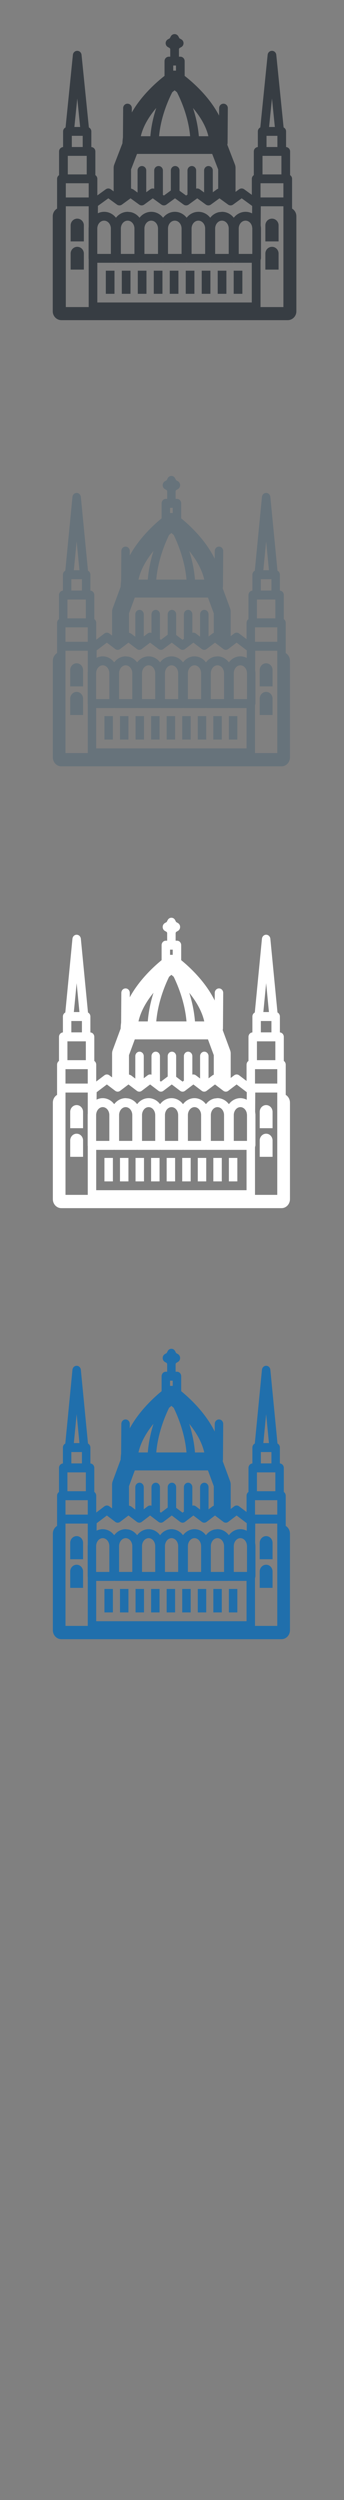 <svg width="32" height="232" viewBox="0 0 32 232" xmlns="http://www.w3.org/2000/svg" xmlns:sketch="http://www.bohemiancoding.com/sketch/ns"><rect x="0" y="0" width="32" height="232" fill="#808080" stroke="none"/><title>Budapest</title><desc>Created with Sketch.</desc><g sketch:type="MSPage" fill="none"><g sketch:type="MSLayerGroup"><g fill="#373D43" sketch:type="MSShapeGroup"><path d="M27.17 19.355v-2.76c0-.144-.073-.27-.184-.343v-2.199c0-.216-.165-.392-.374-.407v-1.451c0-.163-.094-.303-.23-.369l-.682-6.742c-.021-.209-.195-.368-.402-.368-.207 0-.38.159-.401.368l-.682 6.742c-.136.066-.23.206-.23.369v1.451c-.209.016-.374.191-.374.407v2.199c-.111.073-.184.199-.184.343v1.489l-.713-.519c-.141-.102-.329-.102-.47 0l-.334.243v-2.238c0-.102-.019-.204-.056-.299l-.709-1.838.025-.133.023-3.265c.002-.227-.178-.411-.401-.413h-.003c-.222 0-.402.182-.404.407l-.005.7c-.9-1.745-2.422-3.079-3.203-3.688v-1.371c0-.226-.181-.41-.404-.41h-.128v-.698l-.001-.01.046-.086.173-.096c.13-.072.21-.21.21-.36s-.08-.288-.21-.36l-.173-.096-.095-.176c-.071-.132-.207-.214-.354-.214-.148 0-.284.082-.354.214l-.095.176-.173.096c-.13.072-.21.21-.21.36s.081.288.21.36l.173.096.046.086-.001.01v.698h-.128c-.223 0-.404.183-.404.41v1.371c-.737.575-2.133 1.795-3.044 3.396l.003-.402c.002-.227-.178-.411-.401-.413-.226-.003-.405.181-.407.407l-.019 2.719c-.025.181-.042.366-.048.552l-.761 1.973c-.037.096-.056.197-.056.299v2.187l-.264-.192c-.141-.102-.329-.102-.47 0l-.783.569v-1.54c0-.144-.073-.27-.184-.343v-2.199c0-.216-.165-.392-.374-.407v-1.451c0-.163-.094-.303-.23-.369l-.682-6.742c-.021-.209-.195-.368-.402-.368-.207 0-.38.159-.402.368l-.682 6.742c-.135.066-.23.206-.23.369v1.451c-.209.016-.374.191-.374.407v2.199c-.111.073-.184.199-.184.343v2.76c-.241.142-.404.407-.404.71v8.825c0 .453.362.82.807.82h21.048c.446 0 .807-.367.807-.82v-8.825c0-.303-.163-.568-.404-.71zm-19.983-10.218l.268 2.647h-.535l.268-2.647zm1.914 9.975l.975-.708.5.363.299.218c.14.102.329.102.47 0l.799-.581.799.581c.14.102.329.102.47 0l.799-.581.799.581c.14.102.329.102.47 0l.79-.575.009-.006.012.009.787.572c.14.102.329.102.47 0l.799-.581.799.581c.141.102.33.102.47 0l.682-.496.117-.085.799.581c.141.102.33.102.47 0l.23-.167.569-.414.948.69.024.017-.004.692-.02-.01c-.18-.087-.379-.137-.589-.137-.375 0-.717.156-.973.41l-.123.138-.123-.138-.012-.011c-.255-.248-.592-.399-.961-.399l-.301.035c-.256.059-.486.191-.671.375l-.123.138-.124-.138c-.256-.255-.598-.41-.973-.41s-.717.156-.973.41l-.123.138-.123-.138c-.257-.255-.598-.41-.973-.41s-.717.156-.973.41l-.123.138-.123-.138c-.257-.255-.598-.41-.973-.41s-.717.156-.973.41l-.123.138-.123-.138c-.194-.192-.435-.328-.703-.382l-.27-.028c-.375 0-.717.156-.973.41l-.003.003-.12.135-.123-.138c-.257-.255-.598-.41-.973-.41-.209 0-.407.049-.587.136l.006-.678zm3.089-3.385l.557-1.444h6.992l.557 1.444v1.78l-.118.059-.383.279v-2.027c0-.227-.181-.411-.404-.411-.223 0-.404.184-.404.411v2.044l-.406-.295c-.099-.072-.221-.092-.334-.063v-1.686c0-.227-.18-.411-.403-.411-.223 0-.404.184-.404.411v2.185l.005.048-.132.096-.613-.445v-1.884c0-.227-.181-.411-.404-.411-.223 0-.403.184-.403.411v1.859l-.647.47-.1-.073.007-.071v-2.185c0-.227-.181-.411-.404-.411-.223 0-.404.184-.404.411v1.696c-.122-.044-.259-.026-.368.053l-.372.271v-2.019c0-.227-.181-.411-.404-.411-.223 0-.404.184-.404.411v2.052l-.418-.303-.188-.073v-1.766zm3.925-9.647h.256v.474h-.256v-.474zm-.091 2.479l.219-.178.22.18c.461.908 1.067 2.382 1.224 4.081h-2.89c.157-1.697.765-3.173 1.226-4.082zm9.275.578l.268 2.647h-.536l.268-2.647zm-17.048 19.36h-2.128v-9.354h2.128v1.911l-.008.089-.001.017v2.813l.008.082v4.442zm-1.944-14.034h1.76v1.722h-1.76v-1.722zm.374-1.858h1.012v1.038h-1.012v-1.038zm17.554 4.401h2.128v1.318h-2.128v-1.318zm.184-2.542h1.76v1.722h-1.76v-1.722zm.374-1.858h1.012v1.038h-1.012v-1.038zm-14.48 8.565v2.393h-1.263v-2.393l.008-.08.027-.12c.086-.289.321-.494.597-.494.335 0 .611.305.631.695zm1.561-.695c.336 0 .612.305.632.695v2.393h-1.263v-2.393c.02-.39.296-.695.631-.695zm2.824.695v2.393h-1.263v-2.393c.02-.39.296-.695.631-.695s.612.305.631.695zm2.193 0v2.393h-1.263v-2.393c.02-.39.296-.695.631-.695s.612.305.631.695zm2.193 0v2.393h-1.263v-2.393c.02-.39.296-.695.632-.695.335 0 .611.305.631.695zm.93 2.381v-2.381c.02-.39.296-.695.631-.695.336 0 .612.305.632.695v2.393h-1.263v-.012zm3.414-2.604l.012.04.03.183v2.393h-1.263v-2.393c.02-.39.296-.695.631-.695.268 0 .497.194.589.471zm-17.305-3.941h2.128v1.318h-2.128v-1.318zm20.24 3.059v8.432h-2.128v-4.345l.042-.179v-2.83l-.029-.242.006-.837.005-.922h2.105v.922zm-17.305 4.318h1.658l.061-.006.061.006h2.07l.061-.006.061.006h2.07l.061-.006.061.006h2.07l.061-.006.061.006h2.07l.061-.006.061.006h2.07l.061-.006.061.006h1.624v3.686h-14.369v-3.686zm10.327-11.742h-.887c-.081-.959-.291-1.847-.546-2.618.59.699 1.2 1.617 1.432 2.618zm-4.85-2.623c-.256.773-.467 1.662-.547 2.623h-.889c.222-.974.803-1.878 1.436-2.623z" id="Fill-1"/><path d="M7.187 20.289c-.33 0-.599.264-.615.596v1.518h1.229v-1.518c-.015-.332-.285-.596-.615-.596" id="Fill-2"/><path d="M7.187 22.905c-.33 0-.599.264-.615.596v1.518h1.229v-1.518c-.015-.332-.285-.596-.615-.596" id="Fill-3"/><path d="M25.299 20.289c-.33 0-.599.264-.614.596v1.518h1.229v-1.518c-.015-.332-.284-.596-.615-.596" id="Fill-4"/><path d="M25.299 22.905c-.33 0-.599.264-.614.596v1.518h1.229v-1.518c-.015-.332-.284-.596-.615-.596" id="Fill-5"/><path d="M9.844 25.12h.807v2.146h-.807v-2.146z" id="Fill-6"/><path d="M11.331 25.12h.807v2.146h-.807v-2.146z" id="Fill-7"/><path d="M12.818 25.12h.807v2.146h-.807v-2.146z" id="Fill-8"/><path d="M14.305 25.12h.807v2.146h-.807v-2.146z" id="Fill-9"/><path d="M15.791 25.12h.807v2.146h-.807v-2.146z" id="Fill-10"/><path d="M17.278 25.12h.807v2.146h-.807v-2.146z" id="Fill-11"/><path d="M18.765 25.12h.807v2.146h-.807v-2.146z" id="Fill-12"/><path d="M20.252 25.12h.808v2.146h-.808v-2.146z" id="Fill-13"/><path d="M21.739 25.12h.807v2.146h-.807v-2.146z" id="Fill-14"/></g><g id="Budapest-copy" fill="#fff" sketch:type="MSShapeGroup"><path d="M26.579 101.603v-2.801c0-.146-.071-.275-.179-.349v-2.232c0-.219-.161-.398-.364-.414v-1.473c0-.165-.091-.307-.223-.374l-.664-6.844c-.02-.212-.19-.374-.391-.374s-.37.162-.391.374l-.664 6.844c-.132.067-.224.209-.224.374v1.473c-.203.016-.364.194-.364.414v2.232c-.108.074-.179.202-.179.349v1.512l-.694-.526c-.137-.104-.32-.104-.457 0l-.325.247v-2.272c0-.104-.018-.207-.054-.304l-.69-1.866.024-.135.023-3.315c.002-.23-.173-.418-.39-.419h-.003c-.216 0-.391.184-.393.413l-.005.71c-.876-1.771-2.357-3.125-3.117-3.744v-1.392c0-.23-.176-.416-.393-.416h-.125v-.709l-.001-.011.045-.088.169-.098c.126-.073.205-.213.205-.365s-.078-.292-.205-.365l-.169-.098-.092-.179c-.069-.134-.201-.217-.345-.217-.144 0-.276.083-.345.217l-.092.179-.169.098c-.126.073-.205.213-.205.365s.078.292.205.365l.169.098.045.088-.001.011v.709h-.125c-.217 0-.393.186-.393.416v1.392c-.717.584-2.076 1.822-2.963 3.448l.003-.408c.002-.23-.173-.418-.39-.419-.22-.003-.394.183-.396.413l-.019 2.76c-.025.184-.041.371-.046.56l-.741 2.002c-.036.097-.054.2-.054.304v2.22l-.257-.195c-.137-.104-.32-.104-.457 0l-.762.578v-1.563c0-.146-.071-.275-.179-.349v-2.232c0-.219-.161-.398-.364-.414v-1.473c0-.165-.092-.307-.223-.374l-.664-6.844c-.021-.212-.19-.374-.391-.374s-.37.162-.391.374l-.664 6.844c-.132.067-.223.209-.223.374v1.473c-.203.016-.364.194-.364.414v2.232c-.108.074-.179.202-.179.349v2.801c-.235.144-.393.413-.393.721v8.958c0 .46.352.833.786.833h20.486c.434 0 .785-.373.785-.833v-8.958c0-.308-.158-.577-.393-.721zm-19.45-10.372l.261 2.687h-.521l.261-2.687zm1.863 10.126l.949-.719.486.369.291.221c.137.104.32.104.457 0l.777-.59.778.59c.137.104.32.104.457 0l.778-.59.777.59c.137.104.32.104.457 0l.769-.583.009-.007.012.009.766.581c.137.104.32.104.457 0l.777-.59.777.59c.137.104.321.104.457 0l.664-.504.113-.086.777.59c.137.104.321.104.457 0l.223-.17.554-.42.922.7.023.017-.004.702-.019-.01c-.175-.088-.369-.139-.574-.139-.365 0-.697.158-.947.416l-.12.14-.12-.14-.012-.011c-.248-.252-.576-.405-.936-.405l-.293.036c-.249.06-.473.194-.653.381l-.12.14-.12-.14c-.249-.259-.582-.416-.947-.416s-.697.158-.947.416l-.12.14-.12-.14c-.25-.259-.582-.416-.947-.416s-.697.158-.947.416l-.12.14-.12-.14c-.25-.259-.582-.416-.947-.416s-.697.158-.947.416l-.12.14-.12-.14c-.188-.195-.423-.333-.684-.388l-.263-.028c-.365 0-.697.158-.947.416l-.003.003-.117.137-.12-.14c-.25-.259-.582-.416-.947-.416-.203 0-.396.05-.571.138l.006-.689zm3.006-3.437l.542-1.466h6.805l.542 1.466v1.807l-.115.06-.373.283v-2.058c0-.23-.176-.417-.393-.417-.217 0-.393.187-.393.417v2.075l-.396-.3c-.096-.073-.215-.093-.325-.064v-1.711c0-.23-.176-.417-.393-.417-.217 0-.393.187-.393.417v2.219l.005.049-.129.097-.596-.452v-1.912c0-.23-.176-.417-.393-.417-.217 0-.393.187-.393.417v1.887l-.63.477-.098-.074.007-.072v-2.219c0-.23-.176-.417-.393-.417-.217 0-.393.187-.393.417v1.721c-.118-.044-.252-.027-.358.054l-.362.275v-2.05c0-.23-.176-.417-.393-.417-.217 0-.393.187-.393.417v2.083l-.406-.308-.183-.074v-1.793zm3.82-9.793h.249v.481h-.249v-.482zm-.088 2.517l.213-.181.215.182c.448.922 1.039 2.418 1.191 4.142h-2.813c.153-1.723.744-3.221 1.193-4.144zm9.027.587l.261 2.687h-.521l.261-2.687zm-16.593 19.653h-2.071v-9.495h2.071v1.94l-.007.09-.001.018v2.855l.008.083v4.509zm-1.892-14.247h1.713v1.748h-1.713v-1.748zm.364-1.886h.985v1.053h-.985v-1.053zm17.086 4.467h2.071v1.338h-2.071v-1.338zm.179-2.581h1.713v1.748h-1.713v-1.748zm.364-1.886h.985v1.053h-.985v-1.053zm-14.094 8.695v2.43h-1.229v-2.43l.008-.081.026-.122c.084-.294.313-.502.581-.502.327 0 .595.309.614.705zm1.52-.705c.327 0 .596.309.615.705v2.43h-1.229v-2.43c.02-.396.288-.705.614-.705zm2.749.705v2.43h-1.229v-2.43c.019-.396.288-.705.614-.705.327 0 .596.309.614.705zm2.134 0v2.43h-1.229v-2.43c.019-.396.288-.705.614-.705.327 0 .596.309.614.705zm2.134 0v2.43h-1.229v-2.43c.019-.396.288-.705.615-.705s.595.309.614.705zm.905 2.417v-2.417c.019-.396.288-.705.614-.705.327 0 .596.309.615.705v2.43h-1.229v-.012zm3.322-2.644l.012.041.029.186v2.43h-1.229v-2.43c.019-.396.288-.705.614-.705.261 0 .484.197.574.479zm-16.843-4.001h2.071v1.338h-2.071v-1.338zm19.7 3.106v8.56h-2.071v-4.41l.041-.182v-2.873l-.028-.245.005-.849.005-.936h2.048v.936zm-16.843 4.384h1.614l.06-.006.06.006h2.015l.06-.006.059.006h2.015l.059-.006.06.006h2.015l.06-.006.06.006h2.015l.06-.006.059.006h2.015l.059-.006.06.006h1.581v3.742h-13.986v-3.742zm10.051-11.92h-.863c-.078-.973-.283-1.875-.531-2.657.574.709 1.168 1.642 1.394 2.657zm-4.72-2.662c-.249.784-.454 1.687-.533 2.662h-.865c.216-.989.782-1.907 1.398-2.662z" id="Fill-1"/><path d="M7.129 102.551c-.321 0-.583.268-.598.605v1.541h1.196v-1.541c-.015-.337-.277-.605-.598-.605" id="Fill-2"/><path d="M7.129 105.207c-.321 0-.583.268-.598.605v1.541h1.196v-1.541c-.015-.337-.277-.605-.598-.605" id="Fill-3"/><path d="M24.757 102.551c-.321 0-.583.268-.598.605v1.541h1.196v-1.541c-.015-.337-.277-.605-.598-.605" id="Fill-4"/><path d="M24.757 105.207c-.321 0-.583.268-.598.605v1.541h1.196v-1.541c-.015-.337-.277-.605-.598-.605" id="Fill-5"/><path d="M9.715 107.455h.786v2.178h-.786v-2.178z" id="Fill-6"/><path d="M11.162 107.455h.786v2.178h-.786v-2.178z" id="Fill-7"/><path d="M12.609 107.455h.786v2.178h-.786v-2.178z" id="Fill-8"/><path d="M14.056 107.455h.786v2.178h-.786v-2.178z" id="Fill-9"/><path d="M15.503 107.455h.786v2.178h-.786v-2.178z" id="Fill-10"/><path d="M16.951 107.455h.786v2.178h-.786v-2.178z" id="Fill-11"/><path d="M18.398 107.455h.786v2.178h-.786v-2.178z" id="Fill-12"/><path d="M19.845 107.455h.786v2.178h-.786v-2.178z" id="Fill-13"/><path d="M21.292 107.455h.786v2.178h-.786v-2.178z" id="Fill-14"/></g><g fill="#67737B" sketch:type="MSShapeGroup"><path d="M26.579 60.603v-2.801c0-.146-.071-.275-.179-.349v-2.232c0-.219-.161-.398-.364-.414v-1.473c0-.165-.091-.307-.223-.374l-.664-6.844c-.02-.212-.19-.374-.391-.374s-.37.162-.391.374l-.664 6.844c-.132.067-.224.209-.224.374v1.473c-.203.016-.364.194-.364.414v2.232c-.108.074-.179.202-.179.349v1.512l-.694-.526c-.137-.104-.32-.104-.457 0l-.325.247v-2.272c0-.104-.018-.207-.054-.304l-.69-1.866.024-.135.023-3.315c.002-.23-.173-.418-.39-.419h-.003c-.216 0-.391.184-.393.413l-.005.71c-.876-1.771-2.357-3.125-3.117-3.744v-1.392c0-.23-.176-.416-.393-.416h-.125v-.709l-.001-.011.045-.088.169-.098c.126-.073.205-.213.205-.365s-.078-.292-.205-.365l-.169-.098-.092-.179c-.069-.134-.201-.217-.345-.217-.144 0-.276.083-.345.217l-.092.179-.169.098c-.126.073-.205.213-.205.365s.078.292.205.365l.169.098.045.088-.001.011v.709h-.125c-.217 0-.393.186-.393.416v1.392c-.717.584-2.076 1.822-2.963 3.448l.003-.408c.002-.23-.173-.418-.39-.419-.22-.003-.394.183-.396.413l-.019 2.76c-.025.184-.041.371-.046.56l-.741 2.002c-.036.097-.054.2-.054.304v2.22l-.257-.195c-.137-.104-.32-.104-.457 0l-.762.578v-1.563c0-.146-.071-.275-.179-.349v-2.232c0-.219-.161-.398-.364-.414v-1.473c0-.165-.092-.307-.223-.374l-.664-6.844c-.021-.212-.19-.374-.391-.374s-.37.162-.391.374l-.664 6.844c-.132.067-.223.209-.223.374v1.473c-.203.016-.364.194-.364.414v2.232c-.108.074-.179.202-.179.349v2.801c-.235.144-.393.413-.393.721v8.958c0 .46.352.833.786.833h20.486c.434 0 .785-.373.785-.833v-8.958c0-.308-.158-.577-.393-.721zm-19.45-10.372l.261 2.687h-.521l.261-2.687zm1.863 10.126l.949-.719.486.369.291.221c.137.104.32.104.457 0l.777-.59.778.59c.137.104.32.104.457 0l.778-.59.777.59c.137.104.32.104.457 0l.769-.583.009-.007.012.009.766.581c.137.104.32.104.457 0l.777-.59.777.59c.137.104.321.104.457 0l.664-.504.113-.086.777.59c.137.104.321.104.457 0l.223-.17.554-.42.922.7.023.017-.004.702-.019-.01c-.175-.088-.369-.139-.574-.139-.365 0-.697.158-.947.416l-.12.14-.12-.14-.012-.011c-.248-.252-.576-.405-.936-.405l-.293.036c-.249.06-.473.194-.653.381l-.12.14-.12-.14c-.249-.259-.582-.416-.947-.416s-.697.158-.947.416l-.12.14-.12-.14c-.25-.259-.582-.416-.947-.416s-.697.158-.947.416l-.12.14-.12-.14c-.25-.259-.582-.416-.947-.416s-.697.158-.947.416l-.12.14-.12-.14c-.188-.195-.423-.333-.684-.388l-.263-.028c-.365 0-.697.158-.947.416l-.003.003-.117.137-.12-.14c-.25-.259-.582-.416-.947-.416-.203 0-.396.05-.571.138l.006-.689zm3.006-3.437l.542-1.466h6.805l.542 1.466v1.807l-.115.06-.373.283v-2.058c0-.23-.176-.417-.393-.417-.217 0-.393.187-.393.417v2.075l-.396-.3c-.096-.073-.215-.093-.325-.064v-1.711c0-.23-.176-.417-.393-.417-.217 0-.393.187-.393.417v2.219l.005.049-.129.097-.596-.452v-1.912c0-.23-.176-.417-.393-.417-.217 0-.393.187-.393.417v1.887l-.63.477-.098-.074.007-.072v-2.219c0-.23-.176-.417-.393-.417-.217 0-.393.187-.393.417v1.721c-.118-.044-.252-.027-.358.054l-.362.275v-2.05c0-.23-.176-.417-.393-.417-.217 0-.393.187-.393.417v2.083l-.406-.308-.183-.074v-1.793zm3.82-9.793h.249v.481h-.249v-.482zm-.088 2.517l.213-.181.215.182c.448.922 1.039 2.418 1.191 4.142h-2.813c.153-1.723.744-3.221 1.193-4.144zm9.027.587l.261 2.687h-.521l.261-2.687zm-16.593 19.653h-2.071v-9.495h2.071v1.94l-.007.09-.001.018v2.855l.008.083v4.509zm-1.892-14.247h1.713v1.748h-1.713v-1.748zm.364-1.886h.985v1.053h-.985v-1.053zm17.086 4.467h2.071v1.338h-2.071v-1.338zm.179-2.581h1.713v1.748h-1.713v-1.748zm.364-1.886h.985v1.053h-.985v-1.053zm-14.094 8.695v2.43h-1.229v-2.43l.008-.081.026-.122c.084-.294.313-.502.581-.502.327 0 .595.309.614.705zm1.52-.705c.327 0 .596.309.615.705v2.43h-1.229v-2.43c.02-.396.288-.705.614-.705zm2.749.705v2.43h-1.229v-2.43c.019-.396.288-.705.614-.705.327 0 .596.309.614.705zm2.134 0v2.43h-1.229v-2.43c.019-.396.288-.705.614-.705.327 0 .596.309.614.705zm2.134 0v2.43h-1.229v-2.43c.019-.396.288-.705.615-.705s.595.309.614.705zm.905 2.417v-2.417c.019-.396.288-.705.614-.705.327 0 .596.309.615.705v2.43h-1.229v-.012zm3.322-2.644l.012.041.029.186v2.43h-1.229v-2.43c.019-.396.288-.705.614-.705.261 0 .484.197.574.479zm-16.843-4.001h2.071v1.338h-2.071v-1.338zm19.7 3.106v8.56h-2.071v-4.41l.041-.182v-2.873l-.028-.245.005-.849.005-.936h2.048v.936zm-16.843 4.384h1.614l.06-.006.06.006h2.015l.06-.006.059.006h2.015l.059-.006.06.006h2.015l.06-.006.06.006h2.015l.06-.006.059.006h2.015l.059-.006.06.006h1.581v3.742h-13.986v-3.742zm10.051-11.92h-.863c-.078-.973-.283-1.875-.531-2.657.574.709 1.168 1.642 1.394 2.657zm-4.72-2.662c-.249.784-.454 1.687-.533 2.662h-.865c.216-.989.782-1.907 1.398-2.662z" id="Fill-1"/><path d="M7.129 61.551c-.321 0-.583.268-.598.605v1.541h1.196v-1.541c-.015-.337-.277-.605-.598-.605" id="Fill-2"/><path d="M7.129 64.207c-.321 0-.583.268-.598.605v1.541h1.196v-1.541c-.015-.337-.277-.605-.598-.605" id="Fill-3"/><path d="M24.757 61.551c-.321 0-.583.268-.598.605v1.541h1.196v-1.541c-.015-.337-.277-.605-.598-.605" id="Fill-4"/><path d="M24.757 64.207c-.321 0-.583.268-.598.605v1.541h1.196v-1.541c-.015-.337-.277-.605-.598-.605" id="Fill-5"/><path d="M9.715 66.455h.786v2.178h-.786v-2.178z" id="Fill-6"/><path d="M11.162 66.455h.786v2.178h-.786v-2.178z" id="Fill-7"/><path d="M12.609 66.455h.786v2.178h-.786v-2.178z" id="Fill-8"/><path d="M14.056 66.455h.786v2.178h-.786v-2.178z" id="Fill-9"/><path d="M15.503 66.455h.786v2.178h-.786v-2.178z" id="Fill-10"/><path d="M16.951 66.455h.786v2.178h-.786v-2.178z" id="Fill-11"/><path d="M18.398 66.455h.786v2.178h-.786v-2.178z" id="Fill-12"/><path d="M19.845 66.455h.786v2.178h-.786v-2.178z" id="Fill-13"/><path d="M21.292 66.455h.786v2.178h-.786v-2.178z" id="Fill-14"/></g><g fill="#206FAC" sketch:type="MSShapeGroup"><path d="M26.579 141.603v-2.801c0-.146-.071-.275-.179-.349v-2.232c0-.219-.161-.398-.364-.414v-1.473c0-.165-.091-.307-.223-.374l-.664-6.844c-.02-.212-.19-.374-.391-.374s-.37.162-.391.374l-.664 6.844c-.132.067-.224.209-.224.374v1.473c-.203.016-.364.194-.364.414v2.232c-.108.074-.179.202-.179.349v1.512l-.694-.526c-.137-.104-.32-.104-.457 0l-.325.247v-2.272c0-.104-.018-.207-.054-.304l-.69-1.866.024-.135.023-3.315c.002-.23-.173-.418-.39-.419h-.003c-.216 0-.391.184-.393.413l-.005.71c-.876-1.771-2.357-3.125-3.117-3.744v-1.392c0-.23-.176-.416-.393-.416h-.125v-.709l-.001-.011.045-.088.169-.098c.126-.073.205-.213.205-.365s-.078-.292-.205-.365l-.169-.098-.092-.179c-.069-.134-.201-.217-.345-.217-.144 0-.276.083-.345.217l-.092.179-.169.098c-.126.073-.205.213-.205.365s.078.292.205.365l.169.098.045.088-.001.011v.709h-.125c-.217 0-.393.186-.393.416v1.392c-.717.584-2.076 1.822-2.963 3.448l.003-.408c.002-.23-.173-.418-.39-.419-.22-.003-.394.183-.396.413l-.019 2.76c-.025.184-.041.371-.046.56l-.741 2.002c-.036.097-.054.2-.054.304v2.22l-.257-.195c-.137-.104-.32-.104-.457 0l-.762.578v-1.563c0-.146-.071-.275-.179-.349v-2.232c0-.219-.161-.398-.364-.414v-1.473c0-.165-.092-.307-.223-.374l-.664-6.844c-.021-.212-.19-.374-.391-.374s-.37.162-.391.374l-.664 6.844c-.132.067-.223.209-.223.374v1.473c-.203.016-.364.194-.364.414v2.232c-.108.074-.179.202-.179.349v2.801c-.235.144-.393.413-.393.721v8.958c0 .46.352.833.786.833h20.486c.434 0 .785-.373.785-.833v-8.958c0-.308-.158-.577-.393-.721zm-19.45-10.372l.261 2.687h-.521l.261-2.687zm1.863 10.126l.949-.719.486.369.291.221c.137.104.32.104.457 0l.777-.59.778.59c.137.104.32.104.457 0l.778-.59.777.59c.137.104.32.104.457 0l.769-.583.009-.007.012.009.766.581c.137.104.32.104.457 0l.777-.59.777.59c.137.104.321.104.457 0l.664-.504.113-.086.777.59c.137.104.321.104.457 0l.223-.17.554-.42.922.7.023.017-.004.702-.019-.01c-.175-.088-.369-.139-.574-.139-.365 0-.697.158-.947.416l-.12.14-.12-.14-.012-.011c-.248-.252-.576-.405-.936-.405l-.293.036c-.249.06-.473.194-.653.381l-.12.14-.12-.14c-.249-.259-.582-.416-.947-.416s-.697.158-.947.416l-.12.14-.12-.14c-.25-.259-.582-.416-.947-.416s-.697.158-.947.416l-.12.14-.12-.14c-.25-.259-.582-.416-.947-.416s-.697.158-.947.416l-.12.14-.12-.14c-.188-.195-.423-.333-.684-.388l-.263-.028c-.365 0-.697.158-.947.416l-.003.003-.117.137-.12-.14c-.25-.259-.582-.416-.947-.416-.203 0-.396.05-.571.138l.006-.689zm3.006-3.437l.542-1.466h6.805l.542 1.466v1.807l-.115.06-.373.283v-2.058c0-.23-.176-.417-.393-.417-.217 0-.393.187-.393.417v2.075l-.396-.3c-.096-.073-.215-.093-.325-.064v-1.711c0-.23-.176-.417-.393-.417-.217 0-.393.187-.393.417v2.219l.005.049-.129.097-.596-.452v-1.912c0-.23-.176-.417-.393-.417-.217 0-.393.187-.393.417v1.887l-.63.477-.098-.074.007-.072v-2.219c0-.23-.176-.417-.393-.417-.217 0-.393.187-.393.417v1.721c-.118-.044-.252-.027-.358.054l-.362.275v-2.05c0-.23-.176-.417-.393-.417-.217 0-.393.187-.393.417v2.083l-.406-.308-.183-.074v-1.793zm3.82-9.793h.249v.481h-.249v-.482zm-.088 2.517l.213-.181.215.182c.448.922 1.039 2.418 1.191 4.142h-2.813c.153-1.723.744-3.221 1.193-4.144zm9.027.587l.261 2.687h-.521l.261-2.687zm-16.593 19.653h-2.071v-9.495h2.071v1.94l-.007.09-.001.018v2.855l.008.083v4.509zm-1.892-14.247h1.713v1.748h-1.713v-1.748zm.364-1.886h.985v1.053h-.985v-1.053zm17.086 4.467h2.071v1.338h-2.071v-1.338zm.179-2.581h1.713v1.748h-1.713v-1.748zm.364-1.886h.985v1.053h-.985v-1.053zm-14.094 8.695v2.43h-1.229v-2.43l.008-.081.026-.122c.084-.294.313-.502.581-.502.327 0 .595.309.614.705zm1.52-.705c.327 0 .596.309.615.705v2.43h-1.229v-2.43c.02-.396.288-.705.614-.705zm2.749.705v2.43h-1.229v-2.43c.019-.396.288-.705.614-.705.327 0 .596.309.614.705zm2.134 0v2.43h-1.229v-2.43c.019-.396.288-.705.614-.705.327 0 .596.309.614.705zm2.134 0v2.43h-1.229v-2.43c.019-.396.288-.705.615-.705s.595.309.614.705zm.905 2.417v-2.417c.019-.396.288-.705.614-.705.327 0 .596.309.615.705v2.43h-1.229v-.012zm3.322-2.644l.012.041.029.186v2.43h-1.229v-2.43c.019-.396.288-.705.614-.705.261 0 .484.197.574.479zm-16.843-4.001h2.071v1.338h-2.071v-1.338zm19.7 3.106v8.56h-2.071v-4.41l.041-.182v-2.873l-.028-.245.005-.849.005-.936h2.048v.936zm-16.843 4.384h1.614l.06-.006.06.006h2.015l.06-.006.059.006h2.015l.059-.006.06.006h2.015l.06-.006.06.006h2.015l.06-.006.059.006h2.015l.059-.006.06.006h1.581v3.742h-13.986v-3.742zm10.051-11.92h-.863c-.078-.973-.283-1.875-.531-2.657.574.709 1.168 1.642 1.394 2.657zm-4.72-2.662c-.249.784-.454 1.687-.533 2.662h-.865c.216-.989.782-1.907 1.398-2.662z"/><path d="M7.129 142.551c-.321 0-.583.268-.598.605v1.541h1.196v-1.541c-.015-.337-.277-.605-.598-.605"/><path d="M7.129 145.207c-.321 0-.583.268-.598.605v1.541h1.196v-1.541c-.015-.337-.277-.605-.598-.605"/><path d="M24.757 142.551c-.321 0-.583.268-.598.605v1.541h1.196v-1.541c-.015-.337-.277-.605-.598-.605"/><path d="M24.757 145.207c-.321 0-.583.268-.598.605v1.541h1.196v-1.541c-.015-.337-.277-.605-.598-.605"/><path d="M9.715 147.455h.786v2.178h-.786v-2.178z"/><path d="M11.162 147.455h.786v2.178h-.786v-2.178z"/><path d="M12.609 147.455h.786v2.178h-.786v-2.178z"/><path d="M14.056 147.455h.786v2.178h-.786v-2.178z"/><path d="M15.503 147.455h.786v2.178h-.786v-2.178z"/><path d="M16.951 147.455h.786v2.178h-.786v-2.178z"/><path d="M18.398 147.455h.786v2.178h-.786v-2.178z"/><path d="M19.845 147.455h.786v2.178h-.786v-2.178z"/><path d="M21.292 147.455h.786v2.178h-.786v-2.178z"/></g></g></g></svg>